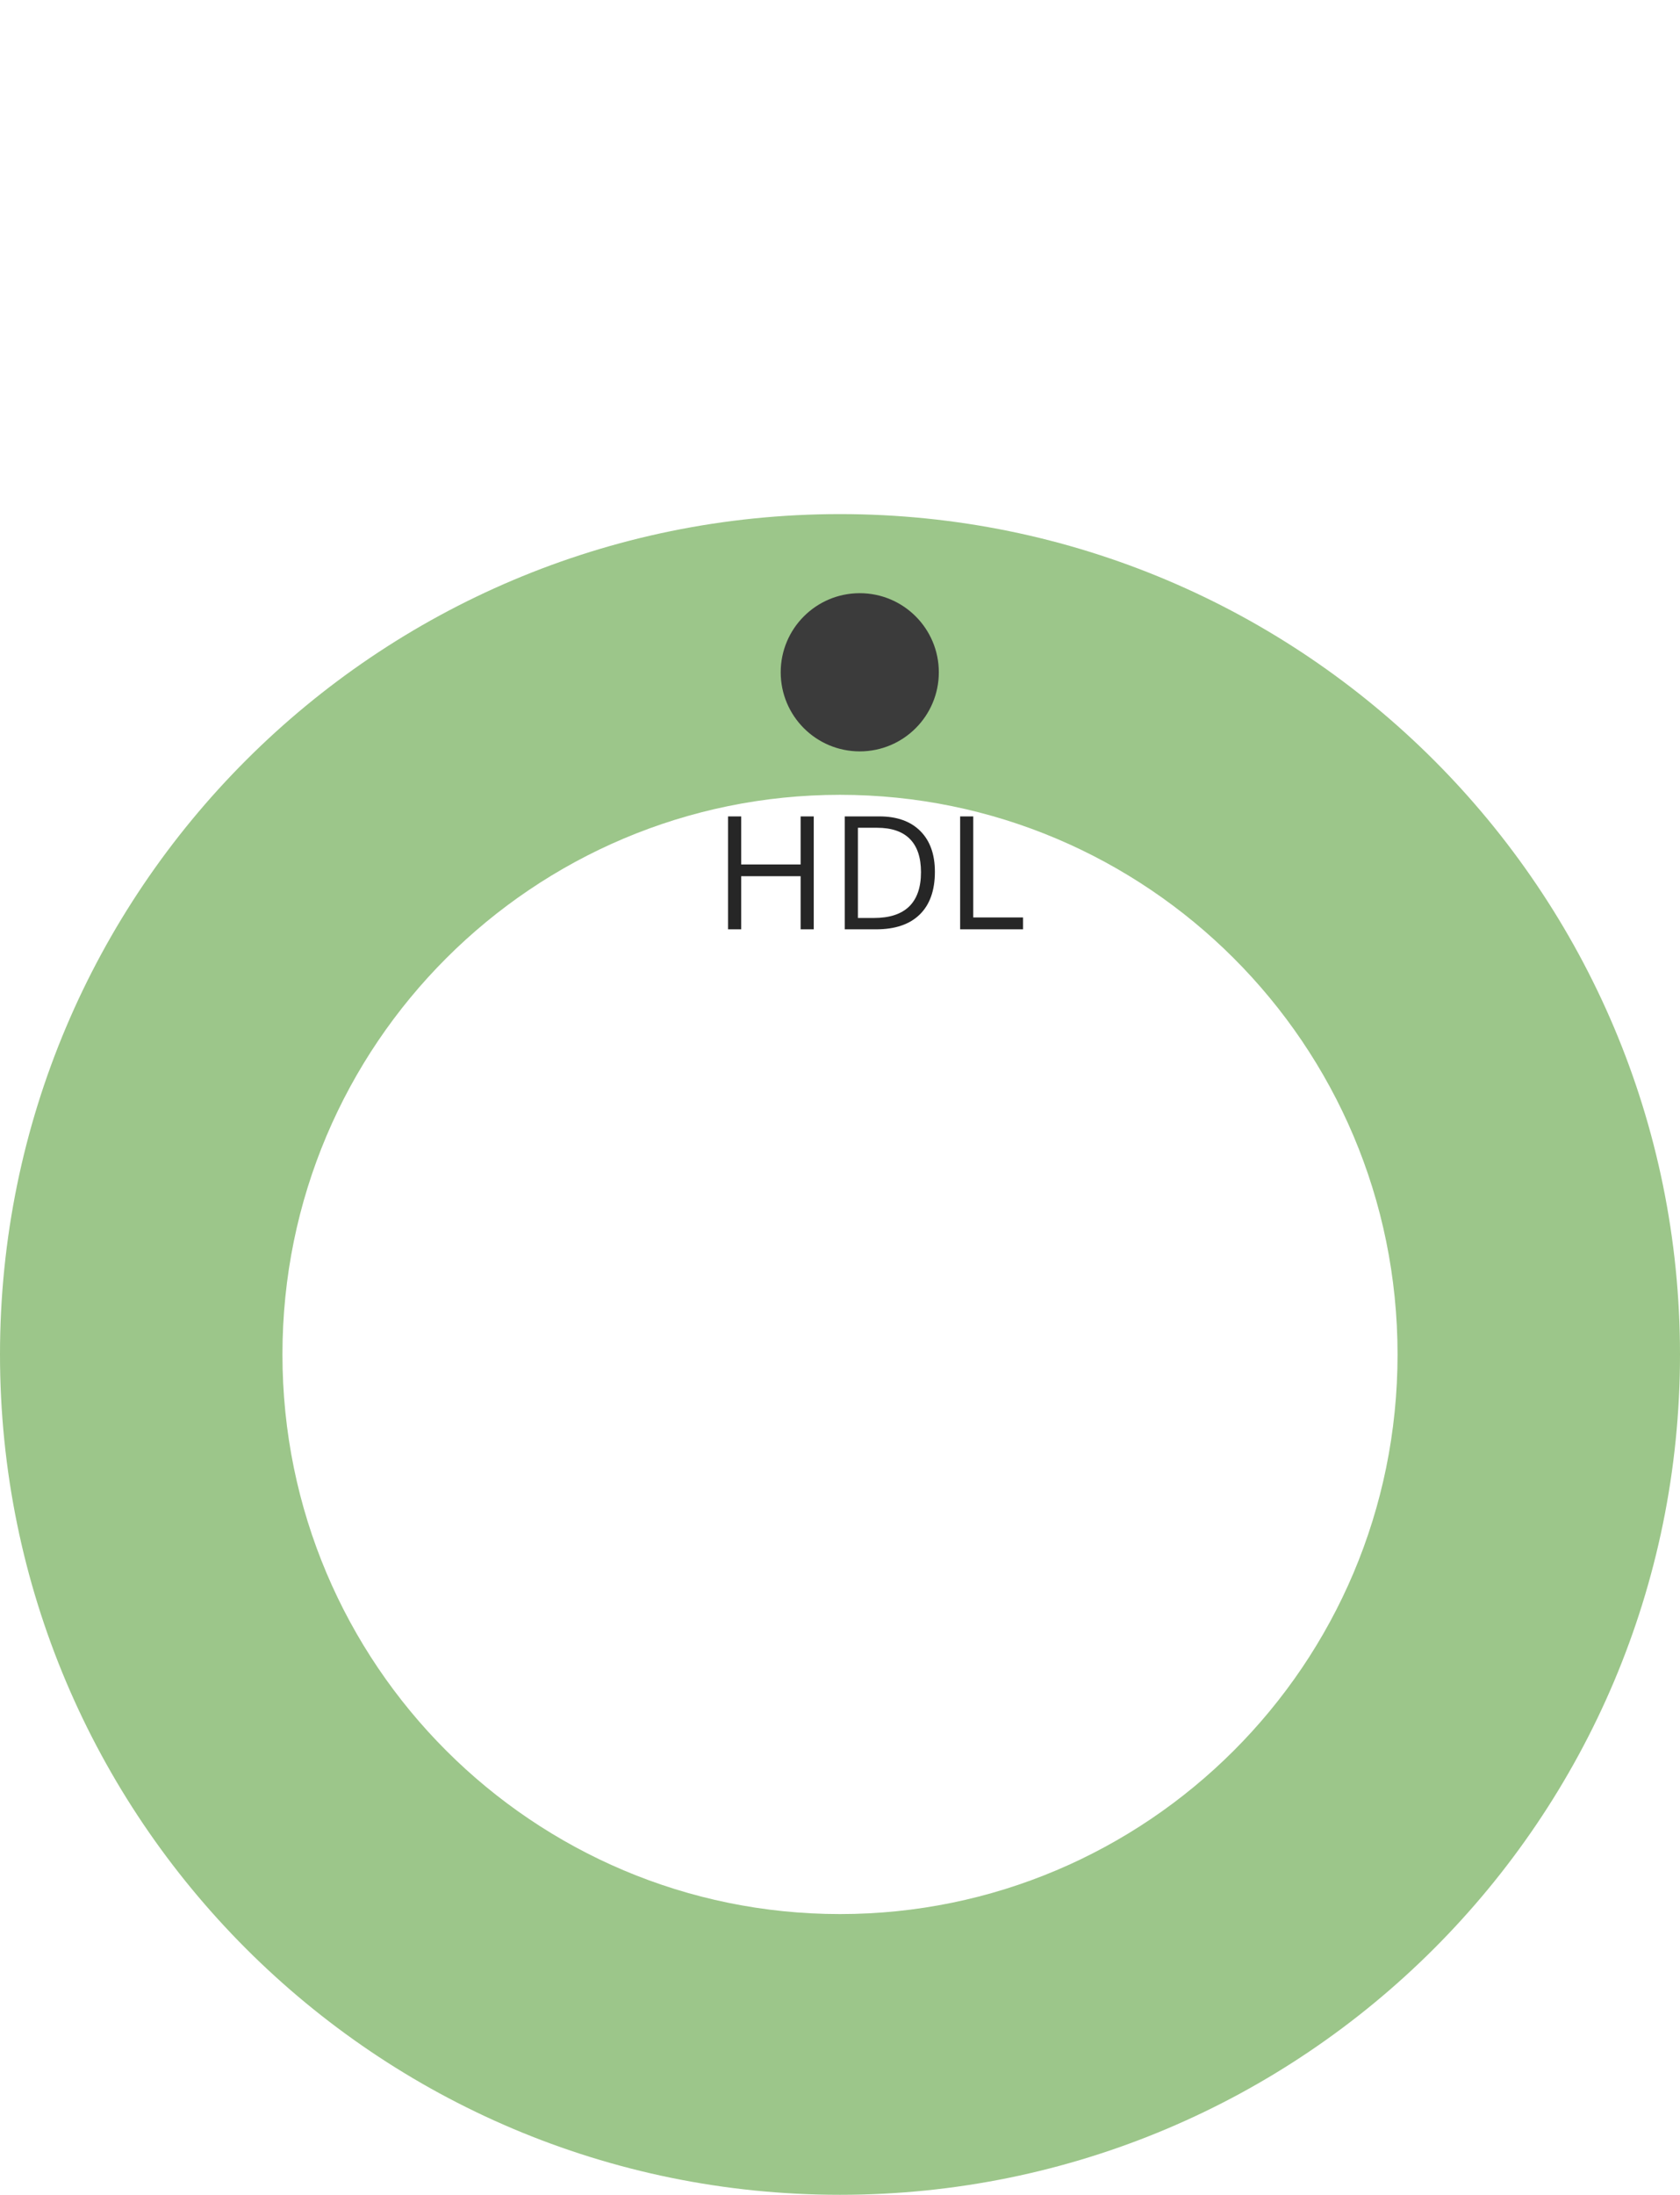<svg width="170" height="222" viewBox="0 0 170 222" fill="none" xmlns="http://www.w3.org/2000/svg">
<rect width="170" height="222" fill="white"/>
<path fill-rule="evenodd" clip-rule="evenodd" d="M85 193.605C115.984 193.605 141.419 168.437 141.419 137C141.419 105.563 115.984 80.395 85 80.395C54.016 80.395 28.581 105.563 28.581 137C28.581 168.437 54.016 193.605 85 193.605ZM85 222C131.944 222 170 183.944 170 137C170 90.056 131.944 52 85 52C38.056 52 0 90.056 0 137C0 183.944 38.056 222 85 222Z" fill="#9CC68A"/>
<circle r="8" transform="matrix(-1 0 0 1 87 68)" fill="#3B3B3B"/>
<path d="M82.344 94H81.016V88.625H75V94H73.672V82.578H75V87.438H81.016V82.578H82.344V94ZM94.602 88.18C94.602 90.065 94.088 91.508 93.062 92.508C92.042 93.503 90.57 94 88.648 94H85.484V82.578H88.984C90.76 82.578 92.141 83.07 93.125 84.055C94.109 85.039 94.602 86.414 94.602 88.18ZM93.195 88.227C93.195 86.737 92.82 85.615 92.07 84.859C91.326 84.104 90.216 83.727 88.742 83.727H86.812V92.852H88.43C90.013 92.852 91.203 92.463 92 91.688C92.797 90.906 93.195 89.753 93.195 88.227ZM97.156 94V82.578H98.484V92.797H103.523V94H97.156Z" fill="#262626"/>
</svg>
